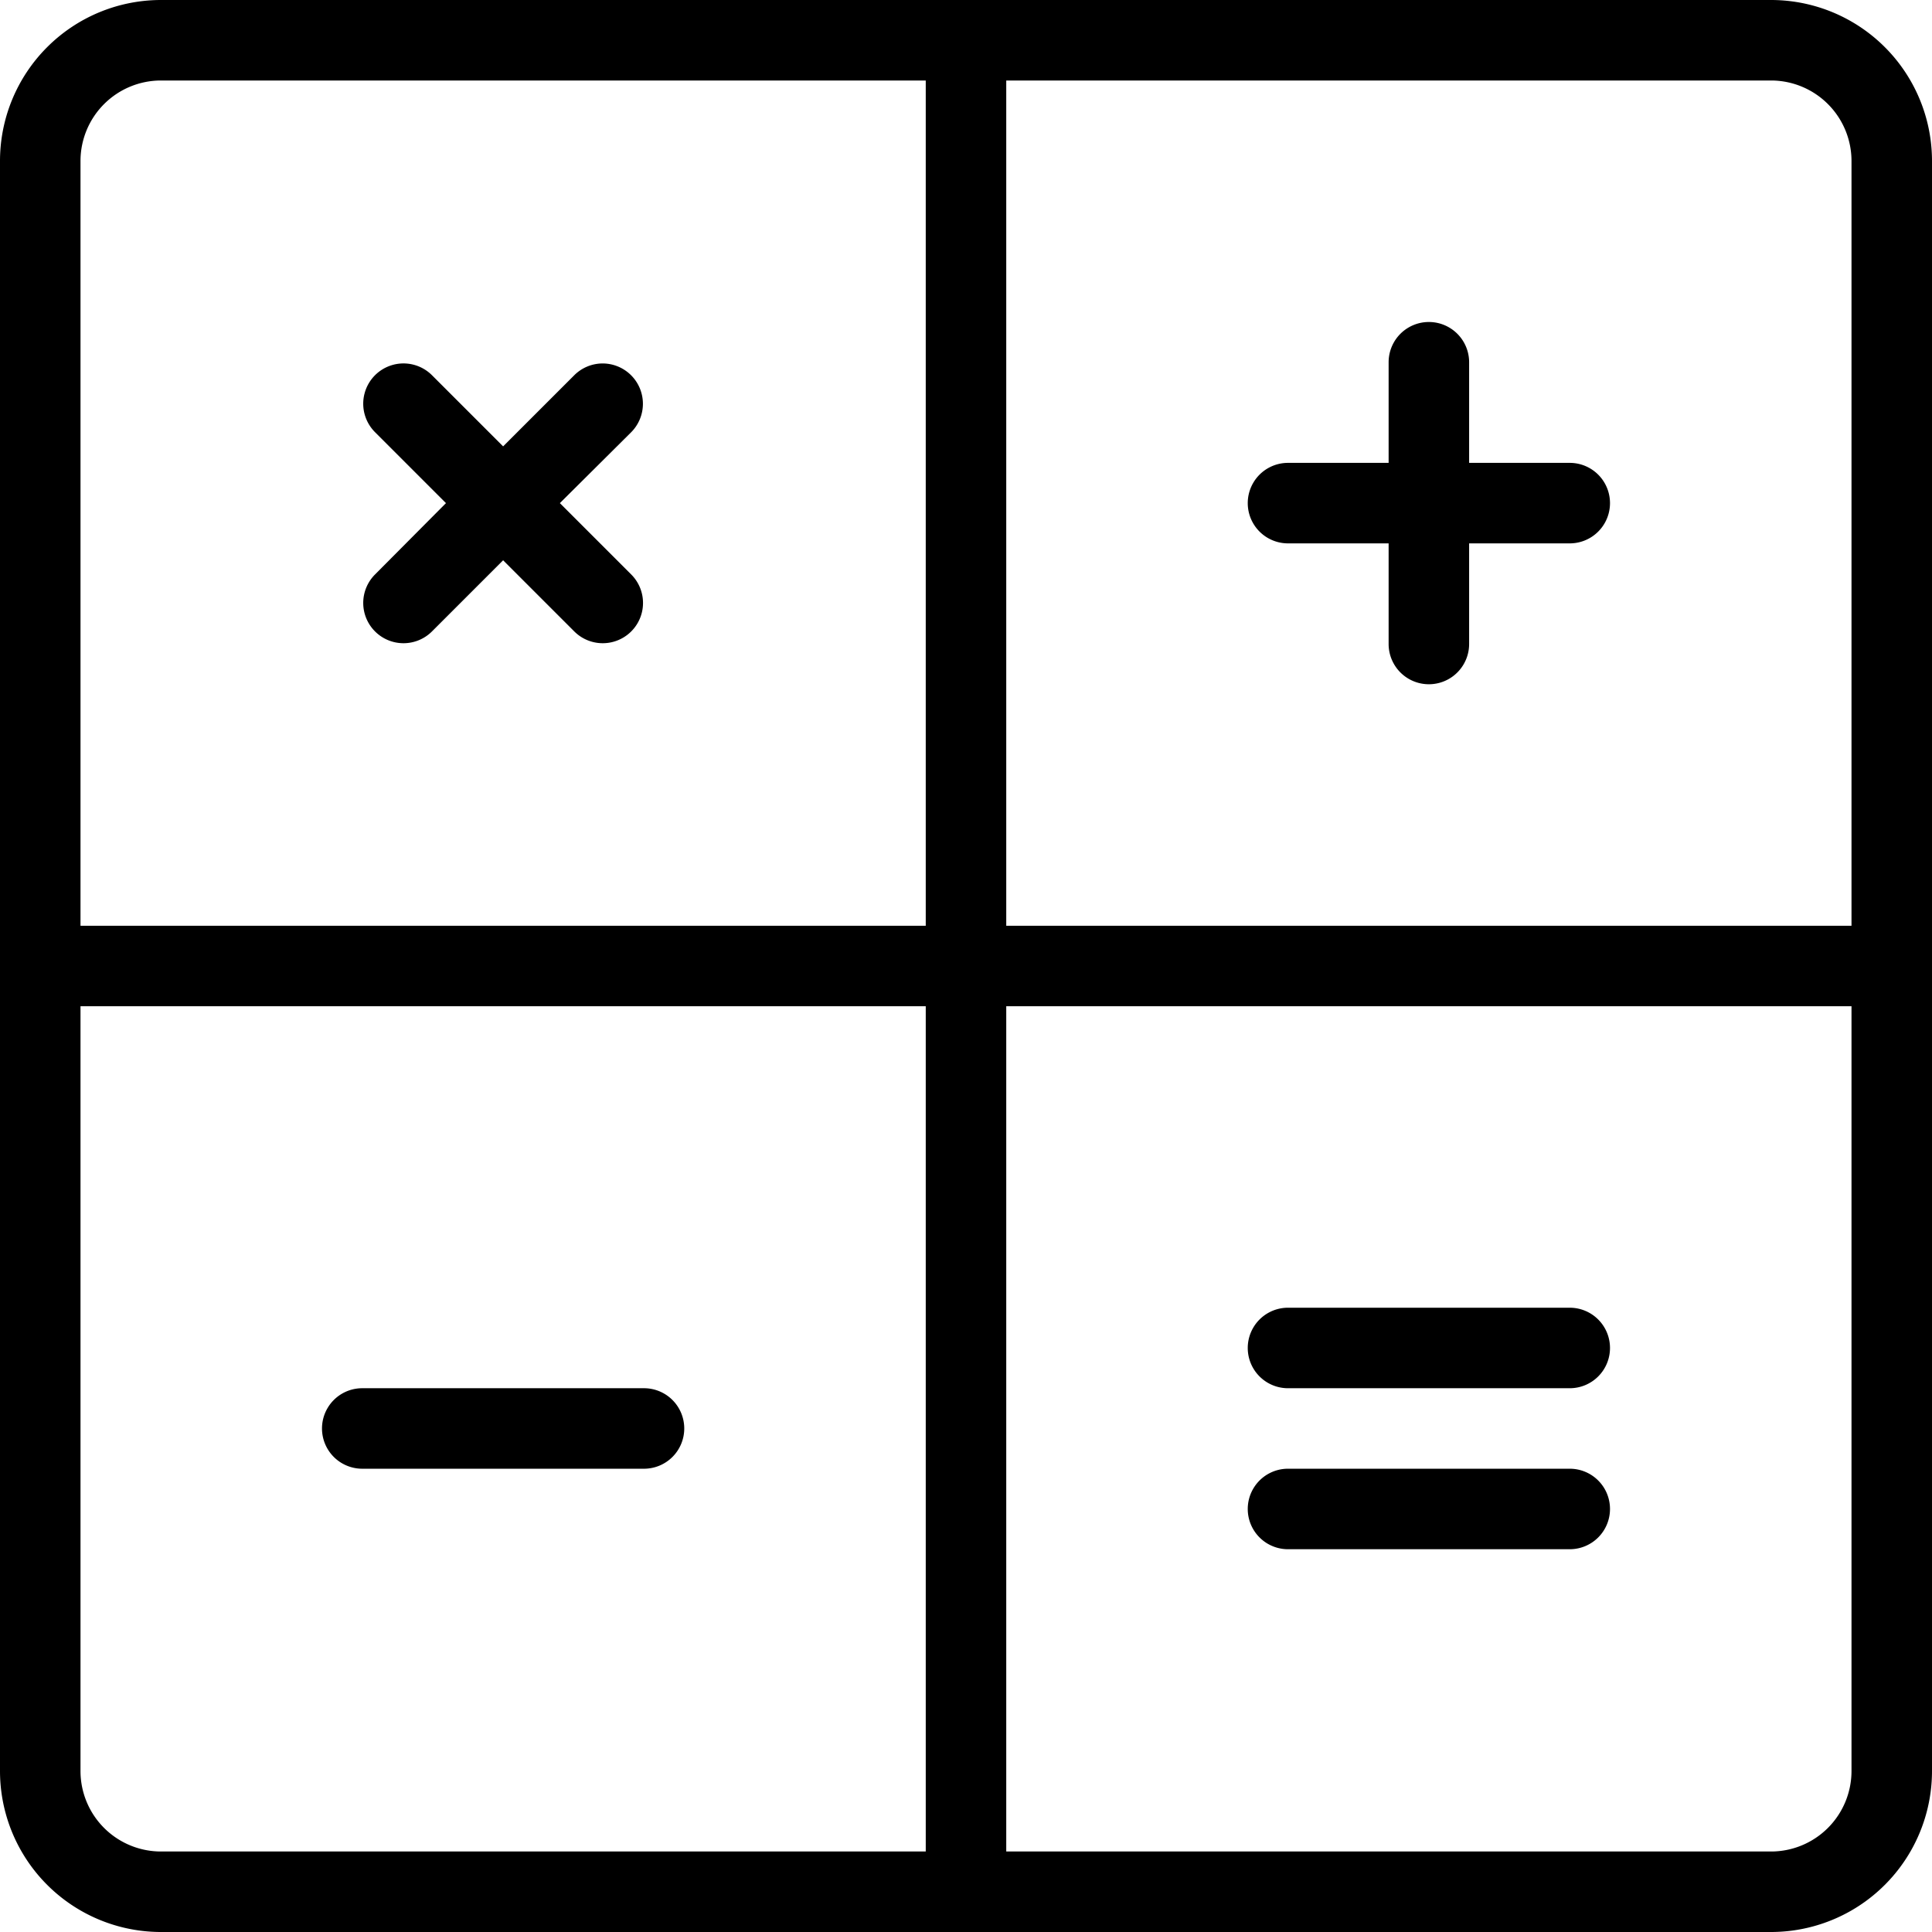 <svg width="48" height="48" fill="none" xmlns="http://www.w3.org/2000/svg"><g clip-path="url(#a)" fill="#000"><path d="M44 0H4a4 4 0 0 0-4 4v40a4 4 0 0 0 4 4h40a4 4 0 0 0 4-4V4a4 4 0 0 0-4-4ZM2 4a2 2 0 0 1 2-2h19v21H2V4Zm2 42a2 2 0 0 1-2-2V25h21v21H4Zm42-2a2 2 0 0 1-2 2H25V25h21v19ZM25 23V2h19a2 2 0 0 1 2 2v19H25Z"/><path d="m13.91 12.5 1.77-1.76a1.002 1.002 0 0 0-.705-1.71 1 1 0 0 0-.705.29l-1.77 1.77-1.77-1.77a1 1 0 1 0-1.41 1.42l1.76 1.76-1.76 1.77a1 1 0 0 0 1.41 1.42l1.77-1.77 1.77 1.77a1 1 0 1 0 1.41-1.42l-1.77-1.77ZM36.5 11.5V9a1 1 0 0 0-2 0v2.5H32a1 1 0 0 0 0 2h2.5V16a1 1 0 0 0 2 0v-2.5H39a1 1 0 0 0 0-2h-2.5ZM17 35.49a1 1 0 0 1-1 1H9a1 1 0 0 1 0-2h7a1 1 0 0 1 1 1ZM40 33.49a1 1 0 0 1-1 1h-7a1 1 0 0 1 0-2h7a1 1 0 0 1 1 1ZM40 37.49a1 1 0 0 1-1 1h-7a1 1 0 0 1 0-2h7a1 1 0 0 1 1 1Z"/></g><defs><clipPath id="a"><path fill="#fff" d="M0 0h48v48H0z"/></clipPath></defs></svg>